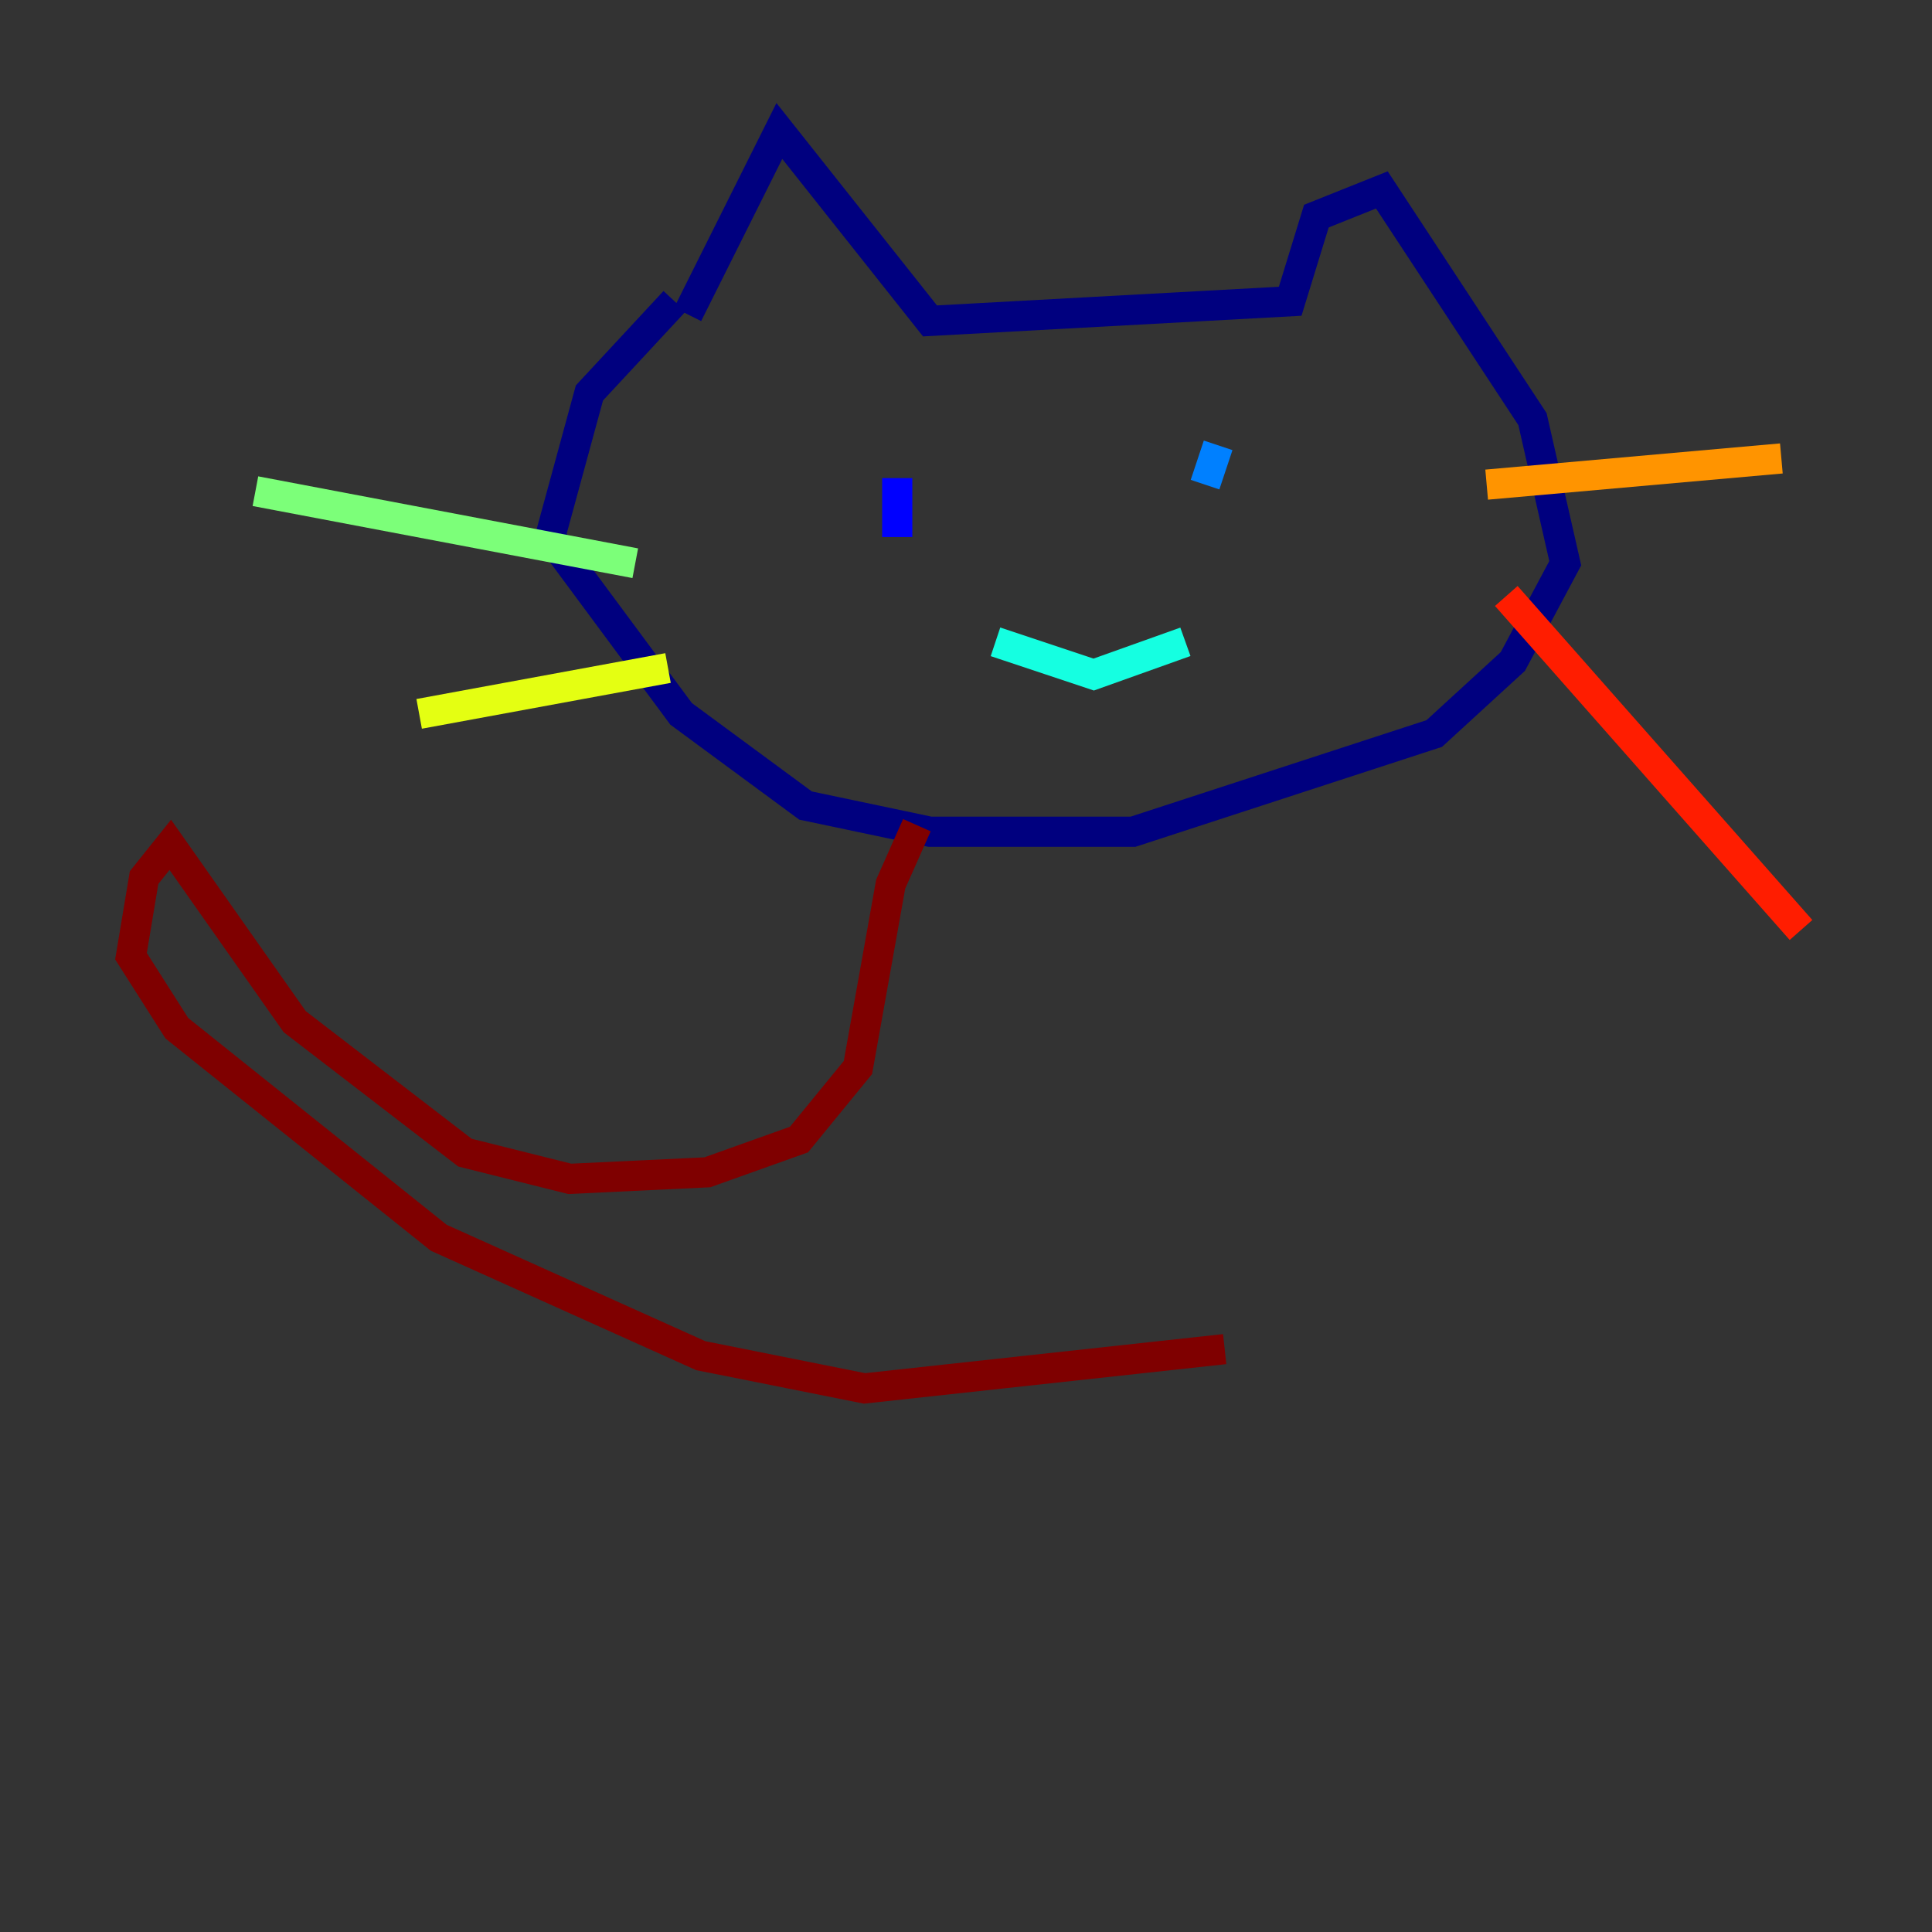 <?xml version="1.0" encoding="utf-8" ?>
<svg baseProfile="tiny" height="128" version="1.2" viewBox="0,0,128,128" width="128" xmlns="http://www.w3.org/2000/svg" xmlns:ev="http://www.w3.org/2001/xml-events" xmlns:xlink="http://www.w3.org/1999/xlink"><rect x="0" y="0" width="128" height="128" fill="#333333" stroke="none"/><defs /><polyline fill="none" points="45.559,20.827 51.634,8.678 61.614,21.261 85.478,19.959 87.214,14.319 91.552,12.583 101.532,27.77 103.702,37.315 100.231,43.824 95.024,48.597 75.064,55.105 61.614,55.105 53.37,53.37 45.125,47.295 36.447,35.58 39.051,26.034 44.691,19.959" stroke="#00007f" stroke-width="2" /><polyline fill="none" points="59.444,31.675 59.444,35.58" stroke="#0000ff" stroke-width="2" /><polyline fill="none" points="80.705,29.505 79.837,32.108" stroke="#0080ff" stroke-width="2" /><polyline fill="none" points="65.953,42.522 72.461,44.691 78.536,42.522" stroke="#15ffe1" stroke-width="2" /><polyline fill="none" points="42.088,37.315 16.922,32.542" stroke="#7cff79" stroke-width="2" /><polyline fill="none" points="44.258,44.258 27.77,47.295" stroke="#e4ff12" stroke-width="2" /><polyline fill="none" points="98.495,32.108 118.02,30.373" stroke="#ff9400" stroke-width="2" /><polyline fill="none" points="99.797,39.485 119.322,61.614" stroke="#ff1d00" stroke-width="2" /><polyline fill="none" points="60.746,54.671 59.01,58.576 56.841,70.725 52.936,75.498 46.861,77.668 37.749,78.102 30.807,76.366 19.525,67.688 11.281,55.973 9.546,58.142 8.678,63.349 11.715,68.122 29.071,82.007 46.427,89.817 57.275,91.986 81.139,89.383" stroke="#7f0000" stroke-width="2" /></svg>